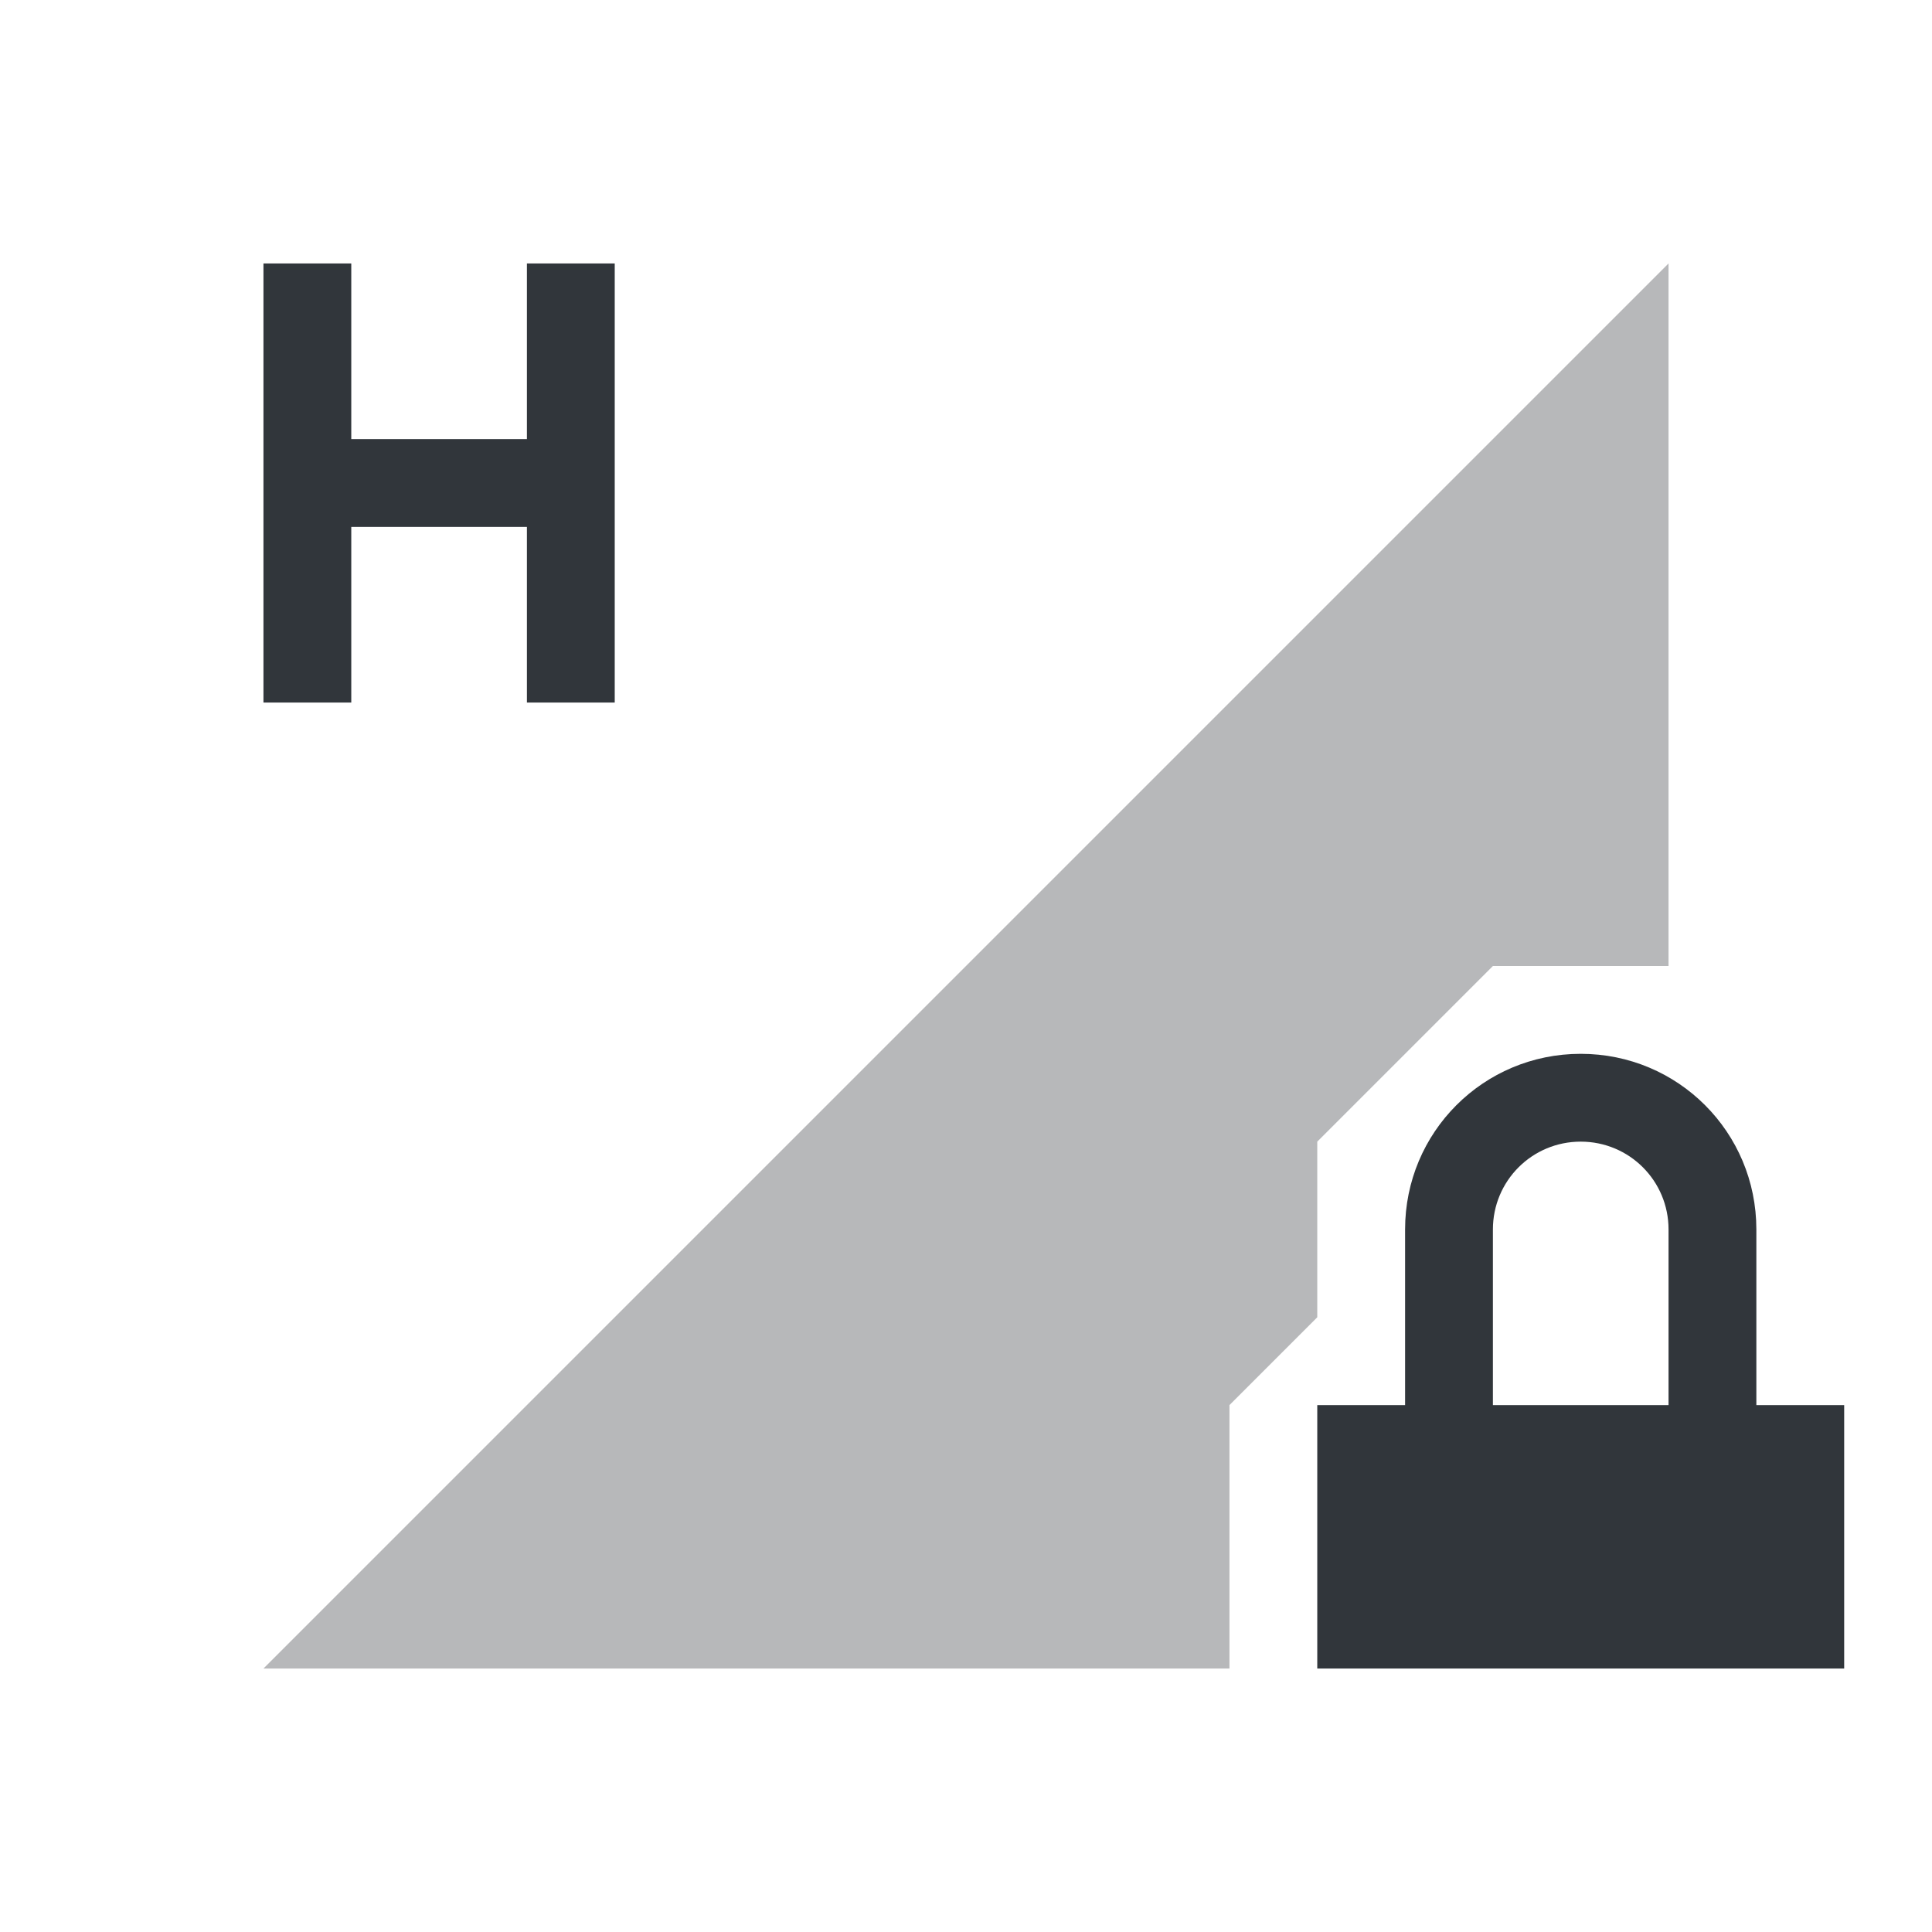 <svg xmlns="http://www.w3.org/2000/svg" id="svg4153" width="22" height="22" version="1.1">
<defs id="defs4157">
<style id="current-color-scheme" type="text/css">
.ColorScheme-Contrast{color:#31363b}
</style>
</defs>
<g id="network-mobile-0-hspa-locked" transform="translate(-88 220)">
<path id="rect5441" fill="none" d="M88-220h22v22H88z" opacity=".55"/>
<path id="path5443" fill="currentColor" fill-rule="evenodd" d="m107-217-16 16h11v-3l1-1v-2l2-2h2z" class="ColorScheme-Contrast" opacity=".35"/>
<path id="path5445" fill="currentColor" d="M106-208c-1.108 0-2 .892-2 2v2h-1v3h6v-3h-1v-2c0-1.108-.892-2-2-2m0 1c.554 0 1 .446 1 1v2h-2v-2c0-.554.446-1 1-1" class="ColorScheme-Contrast"/>
<path id="path5515" fill="currentColor" d="M91-217v5h1v-2h2v2h1v-5h-1v2h-2v-2z" class="ColorScheme-Contrast"/>
</g>
</svg>
